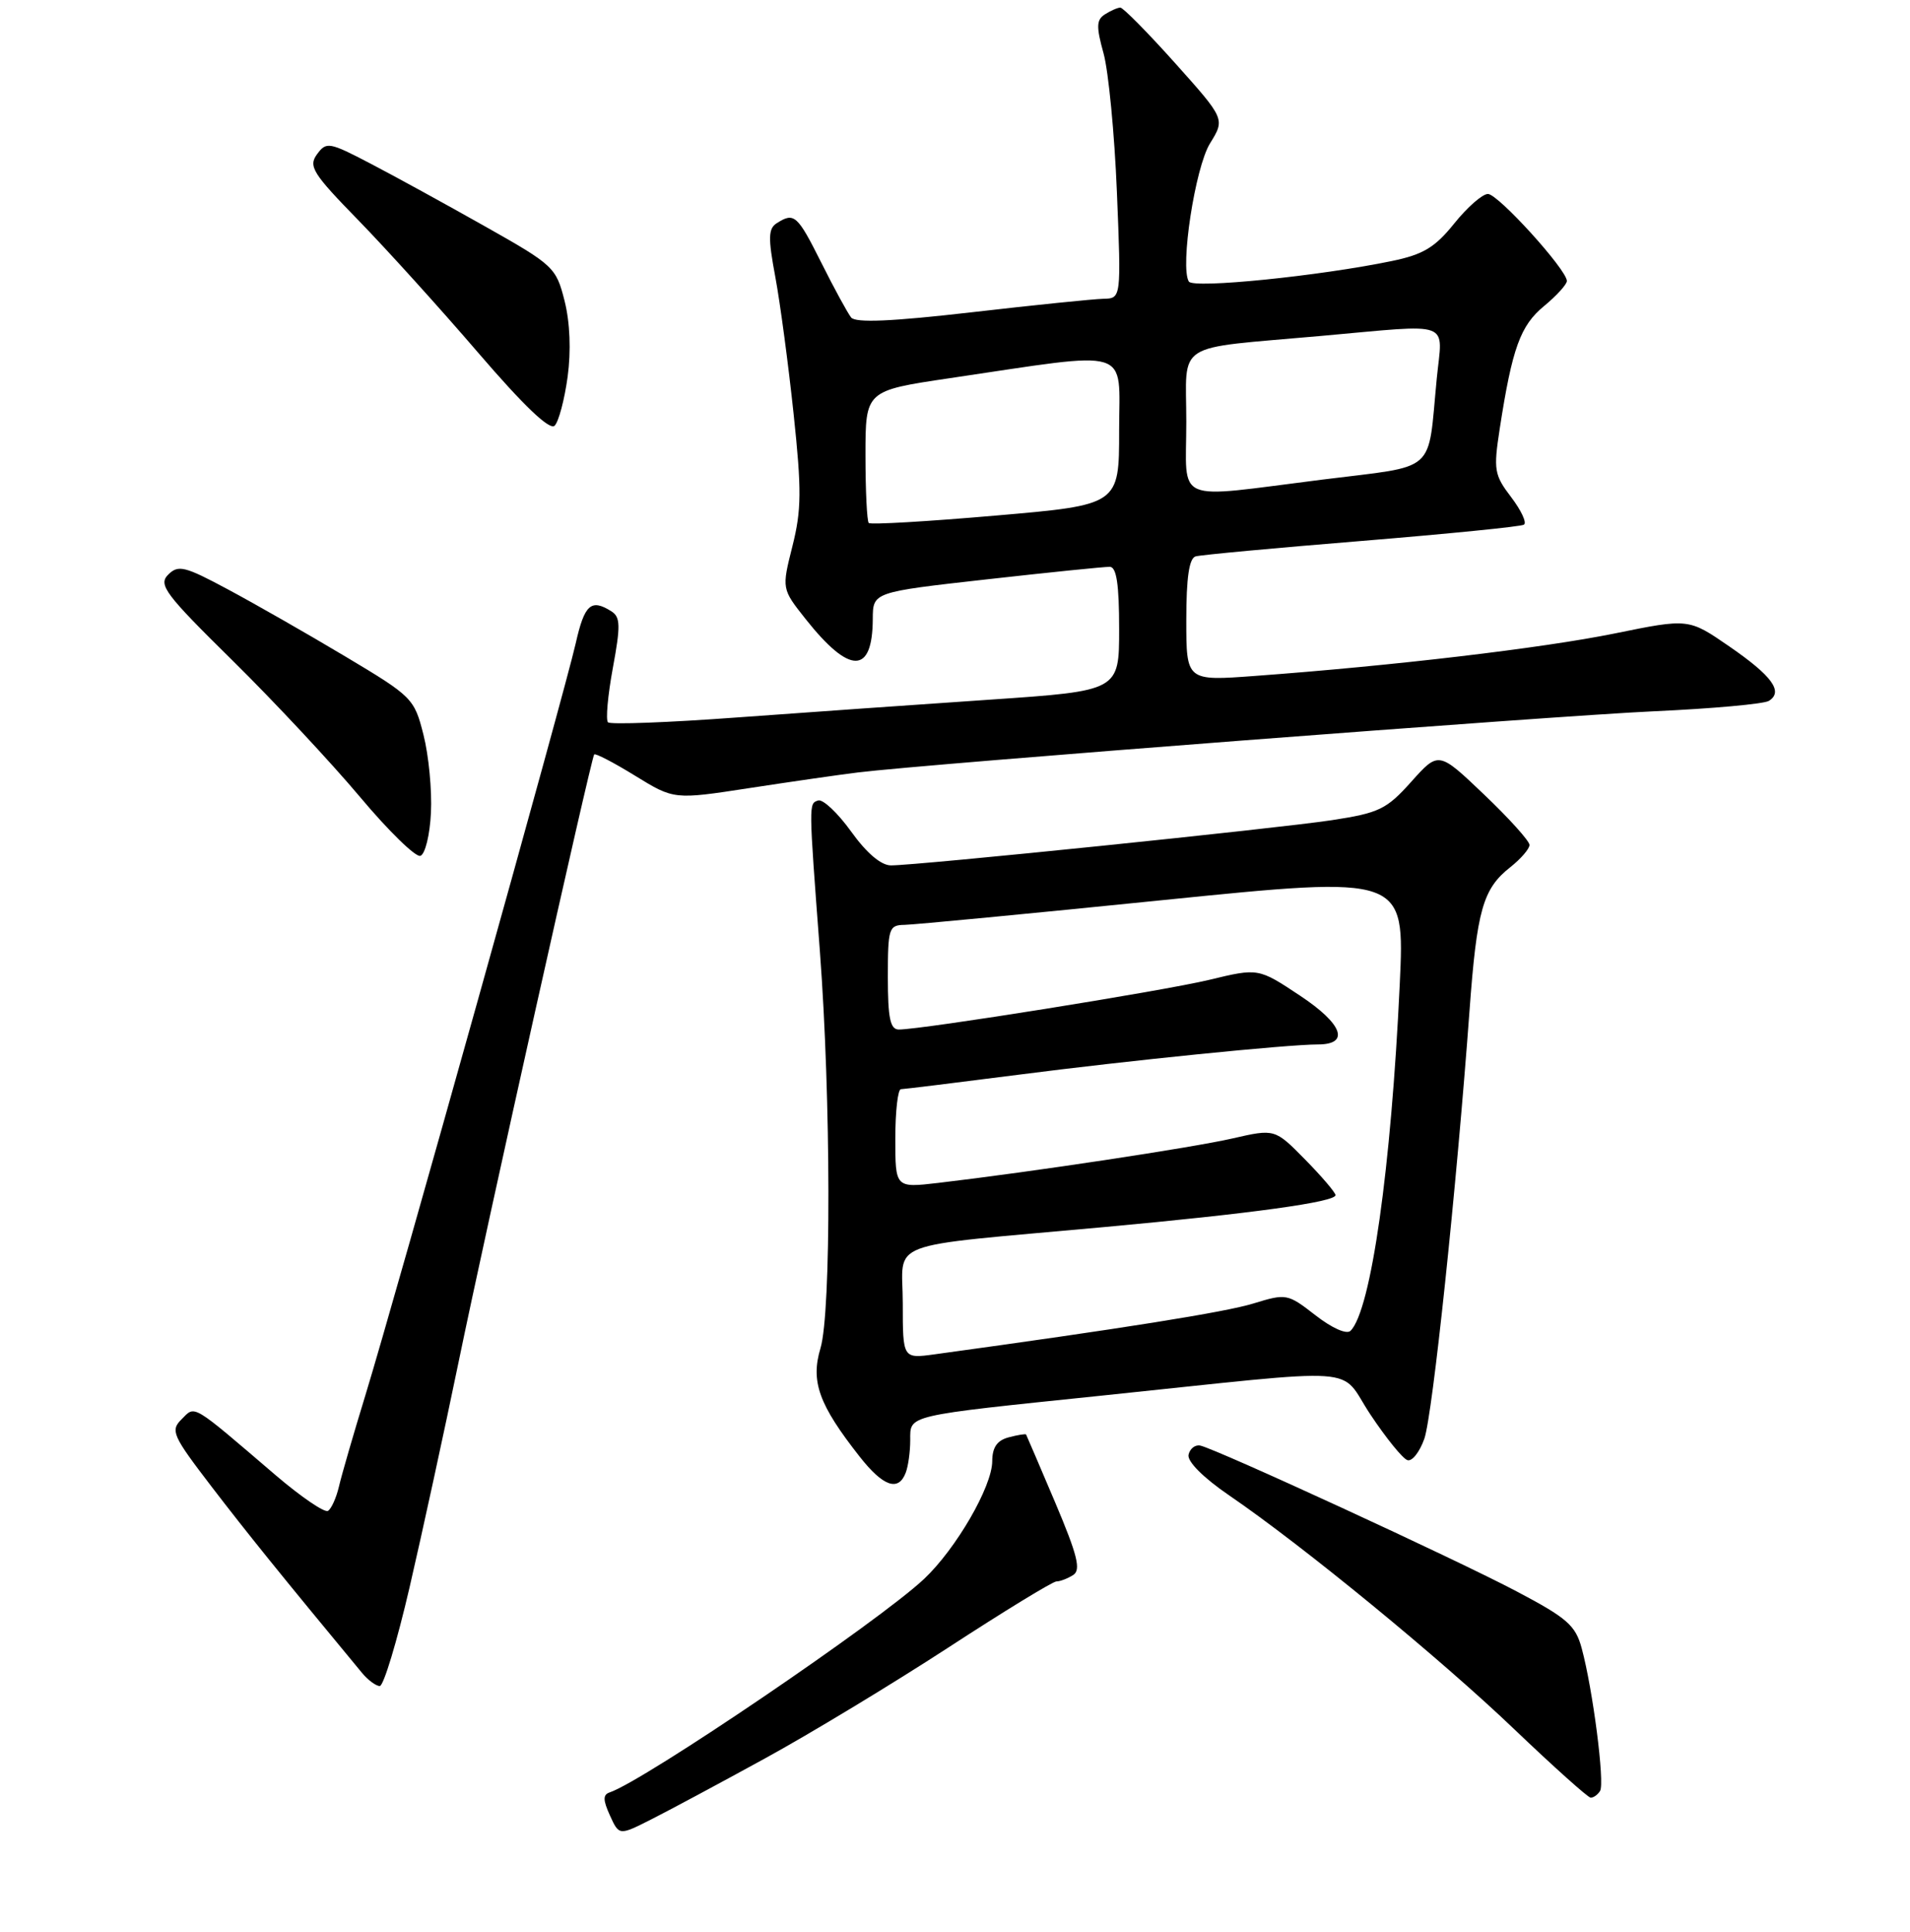 <?xml version="1.0" encoding="UTF-8" standalone="no"?>
<!DOCTYPE svg PUBLIC "-//W3C//DTD SVG 1.1//EN" "http://www.w3.org/Graphics/SVG/1.1/DTD/svg11.dtd" >
<svg xmlns="http://www.w3.org/2000/svg" xmlns:xlink="http://www.w3.org/1999/xlink" version="1.1" viewBox="0 0 256 259">
 <g >
 <path fill="currentColor"
d=" M 102.50 235.72 C 108.55 232.41 119.62 225.71 127.09 220.85 C 134.56 215.98 141.09 211.99 141.59 211.98 C 142.09 211.98 143.10 211.59 143.84 211.12 C 144.91 210.44 144.42 208.47 141.42 201.38 C 139.35 196.50 137.60 192.41 137.53 192.29 C 137.47 192.17 136.42 192.34 135.21 192.66 C 133.64 193.07 133.00 194.00 132.99 195.87 C 132.98 199.26 128.14 207.61 123.85 211.65 C 117.78 217.36 86.30 238.73 81.71 240.26 C 80.80 240.57 80.81 241.28 81.75 243.35 C 82.98 246.05 82.98 246.05 87.24 243.90 C 89.58 242.72 96.45 239.04 102.50 235.72 Z  M 214.46 240.06 C 215.11 239.02 213.49 226.44 212.00 220.95 C 211.17 217.86 210.04 216.88 203.27 213.31 C 195.22 209.05 163.09 194.25 160.88 193.77 C 160.19 193.62 159.48 194.18 159.30 195.00 C 159.11 195.90 161.29 198.08 164.74 200.44 C 174.65 207.21 193.11 222.36 203.00 231.83 C 208.23 236.82 212.81 240.93 213.19 240.96 C 213.57 240.98 214.14 240.58 214.46 240.06 Z  M 54.90 212.75 C 56.59 205.46 59.55 191.85 61.48 182.50 C 65.13 164.77 79.19 101.77 79.64 101.13 C 79.78 100.93 82.25 102.21 85.12 103.98 C 90.34 107.19 90.34 107.19 100.42 105.64 C 105.96 104.79 112.53 103.84 115.00 103.54 C 124.12 102.41 207.96 95.97 221.69 95.34 C 229.49 94.99 236.42 94.36 237.08 93.95 C 239.07 92.72 237.53 90.61 231.77 86.64 C 226.33 82.89 226.33 82.89 216.42 84.91 C 206.72 86.88 186.74 89.24 168.25 90.60 C 159.00 91.29 159.00 91.29 159.00 83.11 C 159.00 77.43 159.38 74.83 160.25 74.58 C 160.94 74.38 170.95 73.45 182.50 72.51 C 194.05 71.56 203.84 70.59 204.25 70.33 C 204.67 70.08 203.90 68.43 202.55 66.65 C 200.27 63.66 200.16 63.00 201.01 57.47 C 202.68 46.65 203.78 43.63 206.96 41.02 C 208.64 39.63 210.01 38.12 210.01 37.66 C 209.99 36.14 200.79 26.00 199.43 26.00 C 198.69 26.00 196.66 27.78 194.91 29.96 C 192.33 33.17 190.76 34.12 186.54 34.99 C 176.87 37.00 159.94 38.71 159.34 37.74 C 158.14 35.80 160.18 22.46 162.18 19.22 C 164.20 15.95 164.20 15.95 157.51 8.47 C 153.83 4.36 150.52 1.01 150.16 1.02 C 149.80 1.02 148.87 1.43 148.10 1.92 C 146.95 2.65 146.91 3.55 147.91 7.15 C 148.57 9.54 149.38 17.91 149.70 25.75 C 150.28 40.00 150.28 40.00 147.89 40.05 C 146.57 40.08 138.62 40.89 130.22 41.86 C 119.53 43.09 114.68 43.30 114.08 42.56 C 113.62 41.98 111.82 38.69 110.10 35.25 C 106.87 28.80 106.45 28.43 104.12 29.91 C 102.97 30.63 102.93 31.87 103.92 37.14 C 104.57 40.64 105.67 48.90 106.37 55.50 C 107.45 65.67 107.43 68.37 106.21 73.21 C 104.77 78.93 104.77 78.93 107.98 82.98 C 113.90 90.45 116.95 90.43 116.98 82.94 C 117.00 79.37 117.00 79.37 132.25 77.66 C 140.64 76.72 148.06 75.96 148.75 75.98 C 149.65 75.99 150.00 78.34 150.00 84.30 C 150.00 92.60 150.00 92.60 132.75 93.78 C 123.26 94.42 107.98 95.50 98.78 96.17 C 89.59 96.85 81.80 97.14 81.49 96.82 C 81.17 96.50 81.46 93.23 82.14 89.54 C 83.19 83.86 83.16 82.71 81.94 81.94 C 79.22 80.22 78.34 81.01 77.16 86.25 C 75.73 92.62 53.05 173.69 48.98 187.00 C 47.38 192.22 45.78 197.74 45.43 199.26 C 45.07 200.78 44.41 202.25 43.96 202.52 C 43.51 202.80 40.37 200.66 36.98 197.77 C 25.54 187.98 26.20 188.37 24.34 190.24 C 22.81 191.76 23.11 192.42 28.37 199.29 C 33.16 205.54 37.59 211.03 48.53 224.25 C 49.33 225.21 50.40 226.00 50.90 226.00 C 51.41 226.00 53.21 220.04 54.90 212.75 Z  M 121.39 197.42 C 121.73 196.55 122.00 194.57 122.00 193.03 C 122.00 189.64 121.26 189.81 147.50 187.09 C 183.71 183.33 179.29 183.02 183.68 189.61 C 185.78 192.77 188.01 195.52 188.64 195.72 C 189.26 195.93 190.28 194.63 190.91 192.84 C 192.01 189.66 195.21 159.34 196.96 135.50 C 197.95 121.97 198.75 119.13 202.43 116.24 C 203.84 115.12 205.00 113.78 205.00 113.26 C 205.00 112.73 202.26 109.69 198.91 106.50 C 192.82 100.69 192.82 100.69 189.16 104.78 C 185.84 108.49 184.85 108.97 178.50 109.94 C 171.12 111.06 122.98 116.00 119.42 116.00 C 118.09 116.00 116.15 114.35 114.07 111.45 C 112.27 108.95 110.28 107.08 109.65 107.30 C 108.39 107.73 108.38 107.48 109.89 127.50 C 111.38 147.26 111.42 175.88 109.97 180.72 C 108.63 185.18 109.75 188.29 115.22 195.25 C 118.37 199.26 120.41 199.97 121.39 197.42 Z  M 57.76 108.92 C 57.91 105.94 57.46 101.25 56.76 98.50 C 55.53 93.62 55.28 93.37 46.29 88.00 C 41.22 84.97 34.15 80.93 30.56 79.01 C 24.75 75.89 23.89 75.68 22.54 77.03 C 21.19 78.38 22.11 79.62 31.15 88.52 C 36.72 94.01 44.40 102.24 48.23 106.80 C 52.06 111.37 55.71 114.93 56.34 114.72 C 56.98 114.51 57.62 111.92 57.76 108.92 Z  M 76.08 50.51 C 76.55 47.04 76.40 43.22 75.67 40.33 C 74.54 35.84 74.20 35.53 65.00 30.34 C 59.77 27.39 52.87 23.60 49.66 21.93 C 44.11 19.03 43.74 18.97 42.49 20.68 C 41.31 22.29 41.91 23.25 48.00 29.49 C 51.76 33.35 59.00 41.35 64.09 47.28 C 70.19 54.38 73.68 57.72 74.34 57.06 C 74.88 56.52 75.66 53.57 76.08 50.51 Z  M 116.44 70.10 C 116.20 69.86 116.00 65.77 116.00 61.02 C 116.00 52.37 116.00 52.37 127.25 50.70 C 152.10 47.03 150.00 46.38 150.00 57.70 C 150.00 67.68 150.00 67.68 133.44 69.11 C 124.33 69.90 116.68 70.35 116.44 70.10 Z  M 159.00 56.55 C 159.00 45.59 157.08 46.82 177.05 45.03 C 194.95 43.43 193.35 42.84 192.57 50.75 C 191.31 63.68 192.84 62.33 177.22 64.29 C 156.99 66.83 159.00 67.68 159.00 56.55 Z  M 121.00 174.69 C 121.00 166.08 117.96 167.23 148.00 164.48 C 167.75 162.67 179.00 161.12 179.00 160.20 C 179.00 159.86 177.17 157.71 174.94 155.44 C 170.87 151.30 170.87 151.30 165.19 152.60 C 159.79 153.84 138.19 157.10 125.75 158.56 C 120.00 159.23 120.00 159.23 120.00 152.62 C 120.00 148.98 120.34 146.00 120.75 146.00 C 121.16 145.99 128.25 145.12 136.50 144.06 C 151.29 142.15 172.46 140.01 176.64 140.00 C 180.97 140.00 179.97 137.26 174.26 133.47 C 168.66 129.75 168.66 129.75 162.08 131.34 C 155.84 132.84 123.59 138.00 120.47 138.00 C 119.32 138.00 119.00 136.48 119.00 131.00 C 119.00 124.42 119.13 124.00 121.25 123.97 C 122.49 123.95 138.08 122.46 155.89 120.65 C 188.29 117.37 188.29 117.37 187.61 131.94 C 186.46 156.55 183.76 175.64 181.02 178.38 C 180.50 178.90 178.56 178.05 176.31 176.30 C 172.58 173.40 172.41 173.37 168.00 174.72 C 164.26 175.88 150.32 178.10 125.25 181.54 C 121.00 182.12 121.00 182.12 121.00 174.69 Z "/>
</g>
</svg>